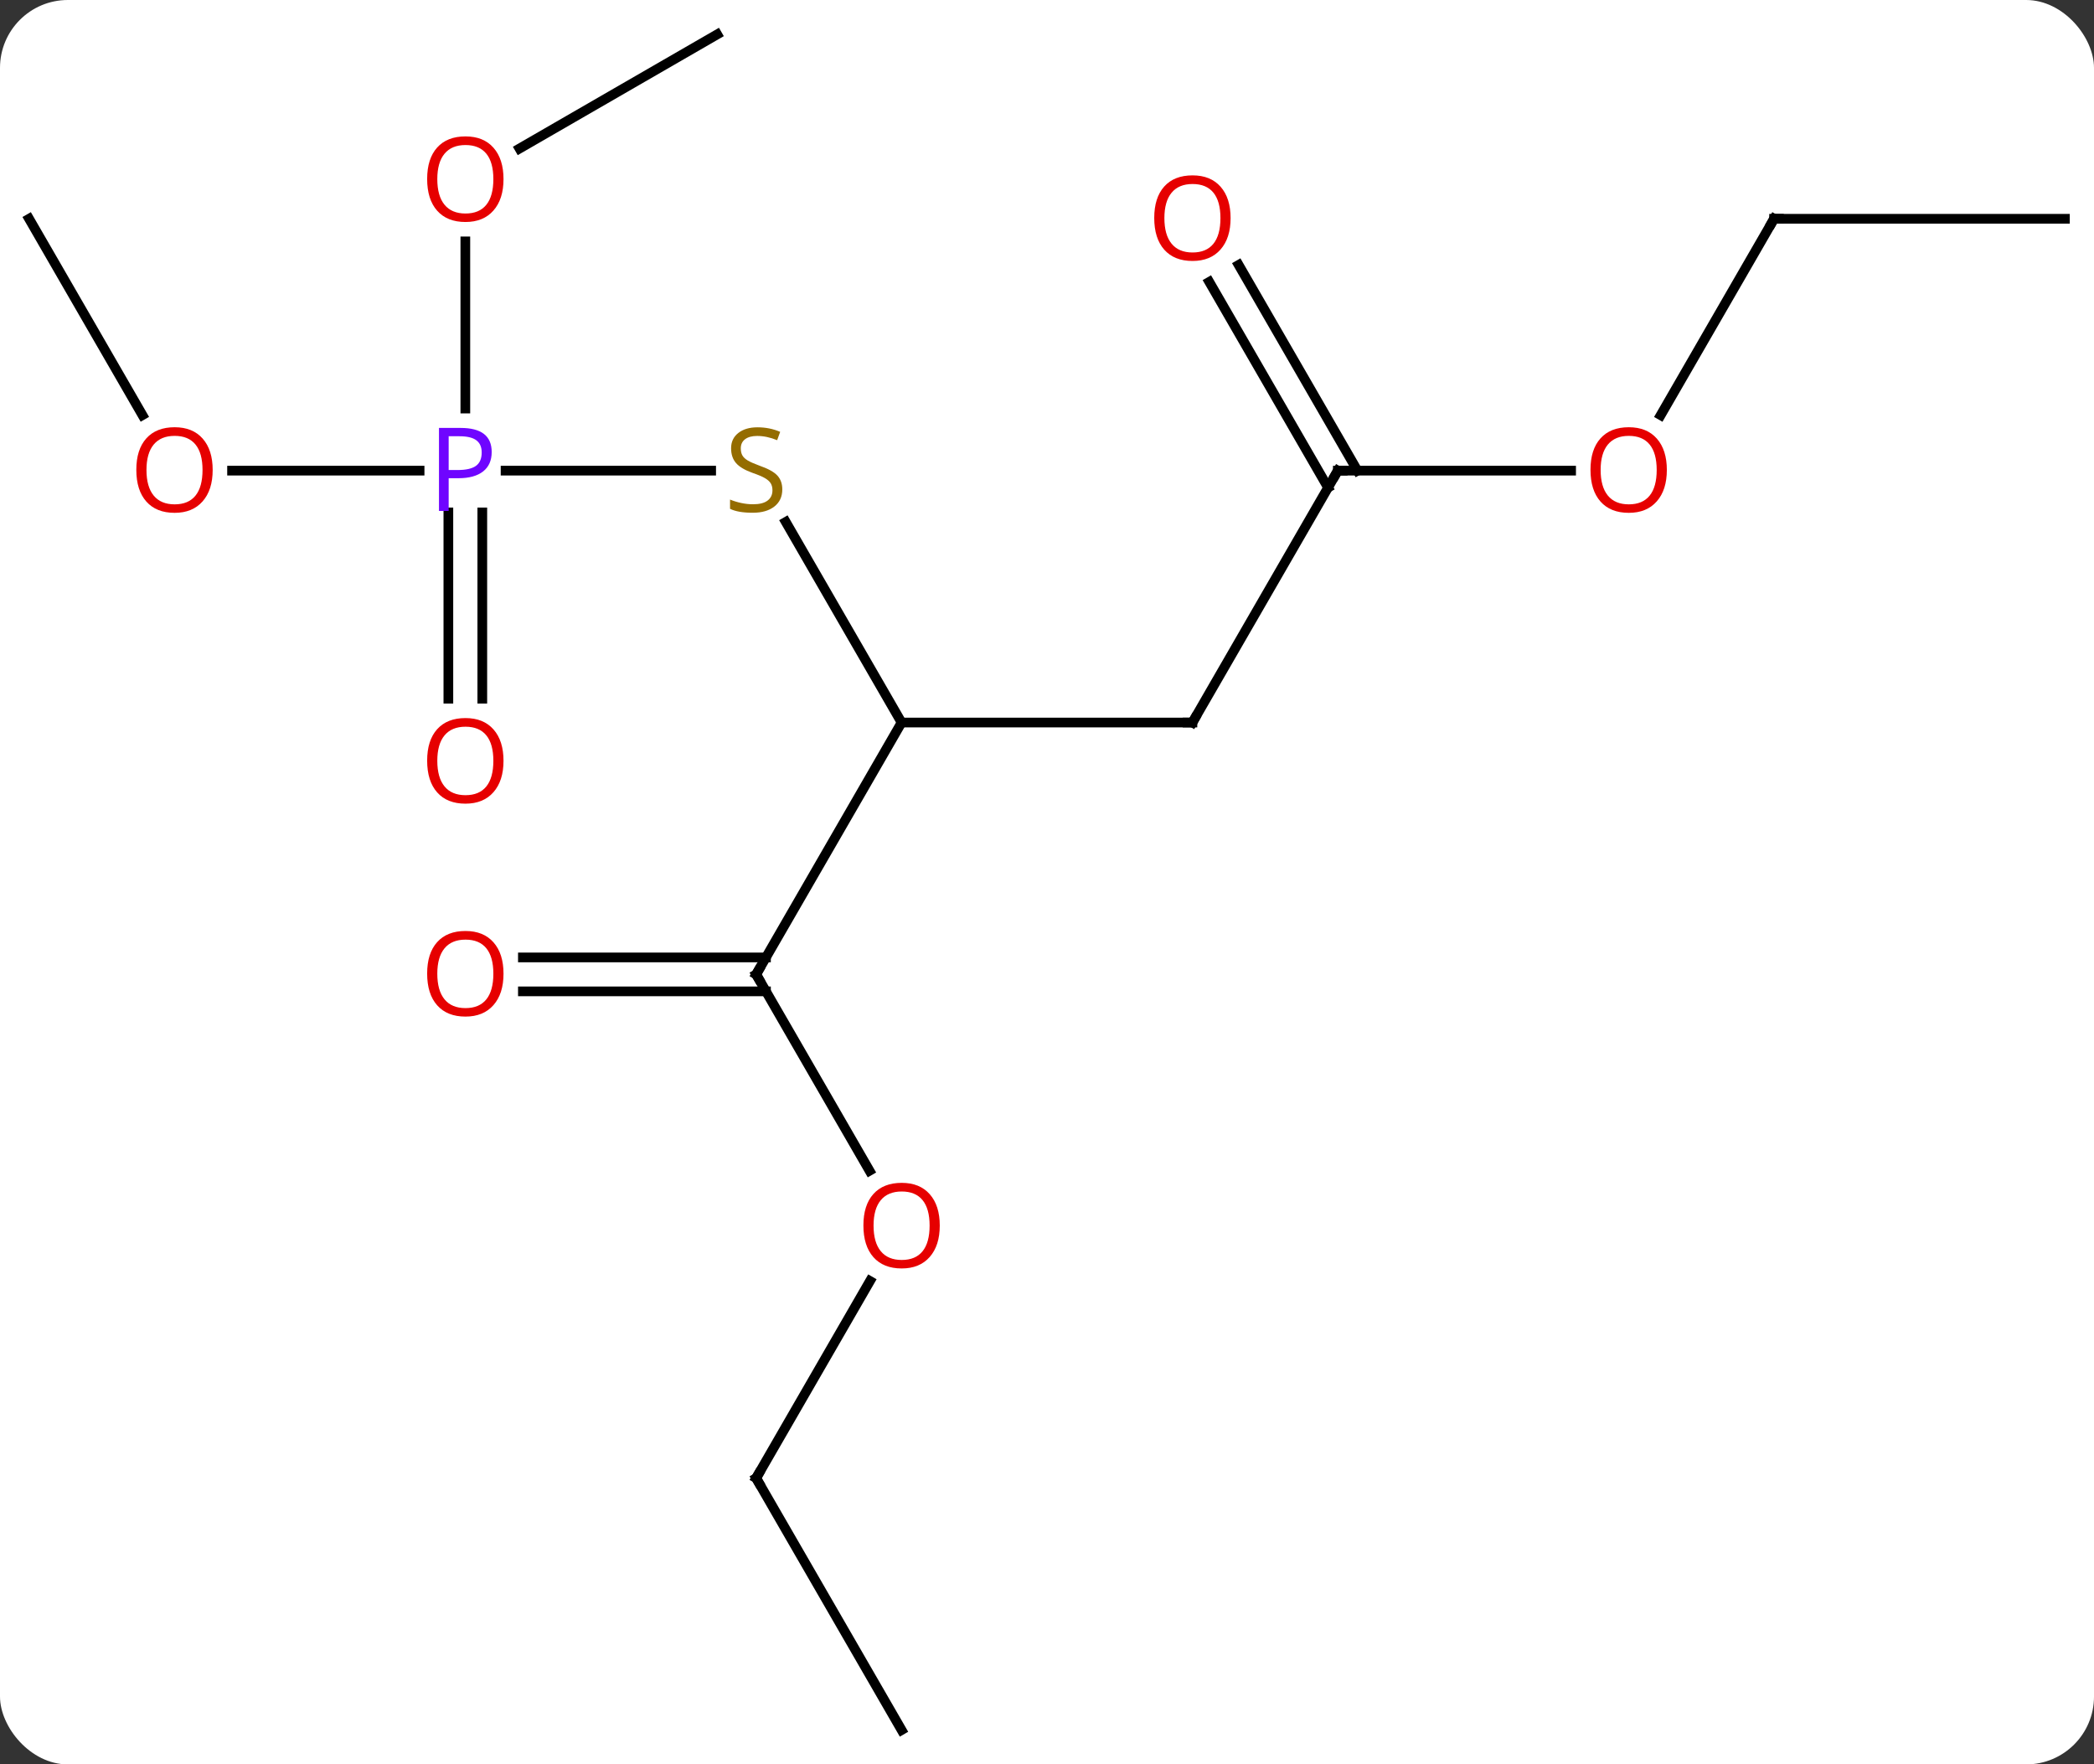 <svg width="216" viewBox="0 0 216 182" style="fill-opacity:1; color-rendering:auto; color-interpolation:auto; text-rendering:auto; stroke:black; stroke-linecap:square; stroke-miterlimit:10; shape-rendering:auto; stroke-opacity:1; fill:black; stroke-dasharray:none; font-weight:normal; stroke-width:1; font-family:'Open Sans'; font-style:normal; stroke-linejoin:miter; font-size:12; stroke-dashoffset:0; image-rendering:auto;" height="182" class="cas-substance-image" xmlns:xlink="http://www.w3.org/1999/xlink" xmlns="http://www.w3.org/2000/svg"><rect x="0" y="0" width="216" height="182" fill="#333333" stroke="none"/><svg class="cas-substance-single-component"><rect y="0" x="0" width="216" stroke="none" ry="7" rx="7" height="182" fill="white" class="cas-substance-group"/><svg y="0" x="0" width="216" viewBox="0 0 216 182" style="fill:black;" height="182" class="cas-substance-single-component-image"><svg><g><g transform="translate(108,91)" style="text-rendering:geometricPrecision; color-rendering:optimizeQuality; color-interpolation:linearRGB; stroke-linecap:butt; image-rendering:optimizeQuality;"><line y2="-37.159" y1="-16.47" x2="-26.944" x1="-15" style="fill:none;"/><line y2="-16.47" y1="-16.47" x2="15" x1="-15" style="fill:none;"/><line y2="9.51" y1="-16.47" x2="-30" x1="-15" style="fill:none;"/><line y2="-42.453" y1="-42.453" x2="-55.849" x1="-34.643" style="fill:none;"/><line y2="-42.453" y1="-16.47" x2="30" x1="15" style="fill:none;"/><line y2="29.762" y1="9.51" x2="-18.307" x1="-30" style="fill:none;"/><line y2="7.76" y1="7.76" x2="-54.062" x1="-28.99" style="fill:none;"/><line y2="11.26" y1="11.26" x2="-54.062" x1="-28.99" style="fill:none;"/><line y2="-42.453" y1="-42.453" x2="-84.062" x1="-64.719" style="fill:none;"/><line y2="-66.101" y1="-48.859" x2="-60" x1="-60" style="fill:none;"/><line y2="-18.93" y1="-38.143" x2="-61.75" x1="-61.75" style="fill:none;"/><line y2="-18.93" y1="-38.143" x2="-58.25" x1="-58.25" style="fill:none;"/><line y2="-42.453" y1="-42.453" x2="54.062" x1="30" style="fill:none;"/><line y2="-63.672" y1="-42.453" x2="19.769" x1="32.021" style="fill:none;"/><line y2="-61.922" y1="-40.703" x2="16.738" x1="28.99" style="fill:none;"/><line y2="61.47" y1="41.138" x2="-30" x1="-18.261" style="fill:none;"/><line y2="-68.433" y1="-48.181" x2="-105" x1="-93.307" style="fill:none;"/><line y2="-87.453" y1="-75.679" x2="-34.02" x1="-54.413" style="fill:none;"/><line y2="-68.433" y1="-48.175" x2="75" x1="63.303" style="fill:none;"/><line y2="87.453" y1="61.47" x2="-15" x1="-30" style="fill:none;"/><line y2="-68.433" y1="-68.433" x2="105" x1="75" style="fill:none;"/></g><g transform="translate(108,91)" style="fill:rgb(148,108,0); text-rendering:geometricPrecision; color-rendering:optimizeQuality; image-rendering:optimizeQuality; font-family:'Open Sans'; stroke:rgb(148,108,0); color-interpolation:linearRGB;"><path style="stroke:none;" d="M-27.305 -40.516 Q-27.305 -39.391 -28.125 -38.75 Q-28.945 -38.109 -30.352 -38.109 Q-31.883 -38.109 -32.695 -38.516 L-32.695 -39.469 Q-32.164 -39.25 -31.547 -39.117 Q-30.93 -38.984 -30.32 -38.984 Q-29.32 -38.984 -28.82 -39.367 Q-28.32 -39.75 -28.32 -40.422 Q-28.32 -40.859 -28.5 -41.148 Q-28.68 -41.437 -29.094 -41.68 Q-29.508 -41.922 -30.367 -42.219 Q-31.555 -42.641 -32.07 -43.226 Q-32.586 -43.812 -32.586 -44.766 Q-32.586 -45.75 -31.844 -46.336 Q-31.102 -46.922 -29.867 -46.922 Q-28.602 -46.922 -27.523 -46.453 L-27.836 -45.594 Q-28.898 -46.031 -29.898 -46.031 Q-30.695 -46.031 -31.141 -45.695 Q-31.586 -45.359 -31.586 -44.75 Q-31.586 -44.312 -31.422 -44.023 Q-31.258 -43.734 -30.867 -43.5 Q-30.477 -43.266 -29.664 -42.969 Q-28.32 -42.5 -27.812 -41.945 Q-27.305 -41.391 -27.305 -40.516 Z"/></g><g transform="translate(108,91)" style="stroke-linecap:butt; text-rendering:geometricPrecision; color-rendering:optimizeQuality; image-rendering:optimizeQuality; font-family:'Open Sans'; color-interpolation:linearRGB; stroke-miterlimit:5;"><path style="fill:none;" d="M14.5 -16.47 L15 -16.47 L15.25 -16.903"/><path style="fill:none;" d="M-29.75 9.077 L-30 9.51 L-29.75 9.943"/><path style="fill:rgb(111,5,255); stroke:none;" d="M-57.281 -44.375 Q-57.281 -43.062 -58.172 -42.367 Q-59.062 -41.672 -60.703 -41.672 L-61.719 -41.672 L-61.719 -38.297 L-62.719 -38.297 L-62.719 -46.859 L-60.484 -46.859 Q-57.281 -46.859 -57.281 -44.375 ZM-61.719 -42.516 L-60.812 -42.516 Q-59.5 -42.516 -58.906 -42.945 Q-58.312 -43.375 -58.312 -44.328 Q-58.312 -45.172 -58.867 -45.586 Q-59.422 -46 -60.609 -46 L-61.719 -46 L-61.719 -42.516 Z"/><path style="fill:none;" d="M29.75 -42.02 L30 -42.453 L30.5 -42.453"/><path style="fill:rgb(230,0,0); stroke:none;" d="M-11.062 35.42 Q-11.062 37.482 -12.102 38.662 Q-13.141 39.842 -14.984 39.842 Q-16.875 39.842 -17.906 38.678 Q-18.938 37.513 -18.938 35.404 Q-18.938 33.31 -17.906 32.162 Q-16.875 31.013 -14.984 31.013 Q-13.125 31.013 -12.094 32.185 Q-11.062 33.357 -11.062 35.42 ZM-17.891 35.42 Q-17.891 37.154 -17.148 38.06 Q-16.406 38.967 -14.984 38.967 Q-13.562 38.967 -12.836 38.068 Q-12.109 37.17 -12.109 35.42 Q-12.109 33.685 -12.836 32.795 Q-13.562 31.904 -14.984 31.904 Q-16.406 31.904 -17.148 32.803 Q-17.891 33.701 -17.891 35.42 Z"/><path style="fill:rgb(230,0,0); stroke:none;" d="M-56.062 9.44 Q-56.062 11.502 -57.102 12.682 Q-58.141 13.862 -59.984 13.862 Q-61.875 13.862 -62.906 12.697 Q-63.938 11.533 -63.938 9.424 Q-63.938 7.33 -62.906 6.182 Q-61.875 5.033 -59.984 5.033 Q-58.125 5.033 -57.094 6.205 Q-56.062 7.377 -56.062 9.44 ZM-62.891 9.44 Q-62.891 11.174 -62.148 12.08 Q-61.406 12.987 -59.984 12.987 Q-58.562 12.987 -57.836 12.088 Q-57.109 11.19 -57.109 9.44 Q-57.109 7.705 -57.836 6.815 Q-58.562 5.924 -59.984 5.924 Q-61.406 5.924 -62.148 6.822 Q-62.891 7.721 -62.891 9.44 Z"/><path style="fill:rgb(230,0,0); stroke:none;" d="M-86.062 -42.523 Q-86.062 -40.461 -87.102 -39.281 Q-88.141 -38.101 -89.984 -38.101 Q-91.875 -38.101 -92.906 -39.266 Q-93.938 -40.43 -93.938 -42.539 Q-93.938 -44.633 -92.906 -45.781 Q-91.875 -46.93 -89.984 -46.93 Q-88.125 -46.93 -87.094 -45.758 Q-86.062 -44.586 -86.062 -42.523 ZM-92.891 -42.523 Q-92.891 -40.789 -92.148 -39.883 Q-91.406 -38.976 -89.984 -38.976 Q-88.562 -38.976 -87.836 -39.875 Q-87.109 -40.773 -87.109 -42.523 Q-87.109 -44.258 -87.836 -45.148 Q-88.562 -46.039 -89.984 -46.039 Q-91.406 -46.039 -92.148 -45.141 Q-92.891 -44.242 -92.891 -42.523 Z"/><path style="fill:rgb(230,0,0); stroke:none;" d="M-56.062 -72.523 Q-56.062 -70.461 -57.102 -69.281 Q-58.141 -68.101 -59.984 -68.101 Q-61.875 -68.101 -62.906 -69.266 Q-63.938 -70.43 -63.938 -72.539 Q-63.938 -74.633 -62.906 -75.781 Q-61.875 -76.93 -59.984 -76.93 Q-58.125 -76.93 -57.094 -75.758 Q-56.062 -74.586 -56.062 -72.523 ZM-62.891 -72.523 Q-62.891 -70.789 -62.148 -69.883 Q-61.406 -68.976 -59.984 -68.976 Q-58.562 -68.976 -57.836 -69.875 Q-57.109 -70.773 -57.109 -72.523 Q-57.109 -74.258 -57.836 -75.148 Q-58.562 -76.039 -59.984 -76.039 Q-61.406 -76.039 -62.148 -75.141 Q-62.891 -74.242 -62.891 -72.523 Z"/><path style="fill:rgb(230,0,0); stroke:none;" d="M-56.062 -12.523 Q-56.062 -10.461 -57.102 -9.281 Q-58.141 -8.101 -59.984 -8.101 Q-61.875 -8.101 -62.906 -9.265 Q-63.938 -10.43 -63.938 -12.539 Q-63.938 -14.633 -62.906 -15.781 Q-61.875 -16.93 -59.984 -16.93 Q-58.125 -16.93 -57.094 -15.758 Q-56.062 -14.586 -56.062 -12.523 ZM-62.891 -12.523 Q-62.891 -10.789 -62.148 -9.883 Q-61.406 -8.976 -59.984 -8.976 Q-58.562 -8.976 -57.836 -9.875 Q-57.109 -10.773 -57.109 -12.523 Q-57.109 -14.258 -57.836 -15.148 Q-58.562 -16.039 -59.984 -16.039 Q-61.406 -16.039 -62.148 -15.14 Q-62.891 -14.242 -62.891 -12.523 Z"/><path style="fill:rgb(230,0,0); stroke:none;" d="M63.938 -42.523 Q63.938 -40.461 62.898 -39.281 Q61.859 -38.101 60.016 -38.101 Q58.125 -38.101 57.094 -39.266 Q56.062 -40.43 56.062 -42.539 Q56.062 -44.633 57.094 -45.781 Q58.125 -46.93 60.016 -46.93 Q61.875 -46.93 62.906 -45.758 Q63.938 -44.586 63.938 -42.523 ZM57.109 -42.523 Q57.109 -40.789 57.852 -39.883 Q58.594 -38.976 60.016 -38.976 Q61.438 -38.976 62.164 -39.875 Q62.891 -40.773 62.891 -42.523 Q62.891 -44.258 62.164 -45.148 Q61.438 -46.039 60.016 -46.039 Q58.594 -46.039 57.852 -45.141 Q57.109 -44.242 57.109 -42.523 Z"/><path style="fill:rgb(230,0,0); stroke:none;" d="M18.938 -68.503 Q18.938 -66.441 17.898 -65.261 Q16.859 -64.081 15.016 -64.081 Q13.125 -64.081 12.094 -65.246 Q11.062 -66.41 11.062 -68.519 Q11.062 -70.613 12.094 -71.761 Q13.125 -72.91 15.016 -72.91 Q16.875 -72.91 17.906 -71.738 Q18.938 -70.566 18.938 -68.503 ZM12.109 -68.503 Q12.109 -66.769 12.852 -65.863 Q13.594 -64.956 15.016 -64.956 Q16.438 -64.956 17.164 -65.855 Q17.891 -66.753 17.891 -68.503 Q17.891 -70.238 17.164 -71.128 Q16.438 -72.019 15.016 -72.019 Q13.594 -72.019 12.852 -71.121 Q12.109 -70.222 12.109 -68.503 Z"/><path style="fill:none;" d="M-29.75 61.037 L-30 61.47 L-29.75 61.903"/><path style="fill:none;" d="M74.75 -68 L75 -68.433 L75.5 -68.433"/></g></g></svg></svg></svg></svg>
